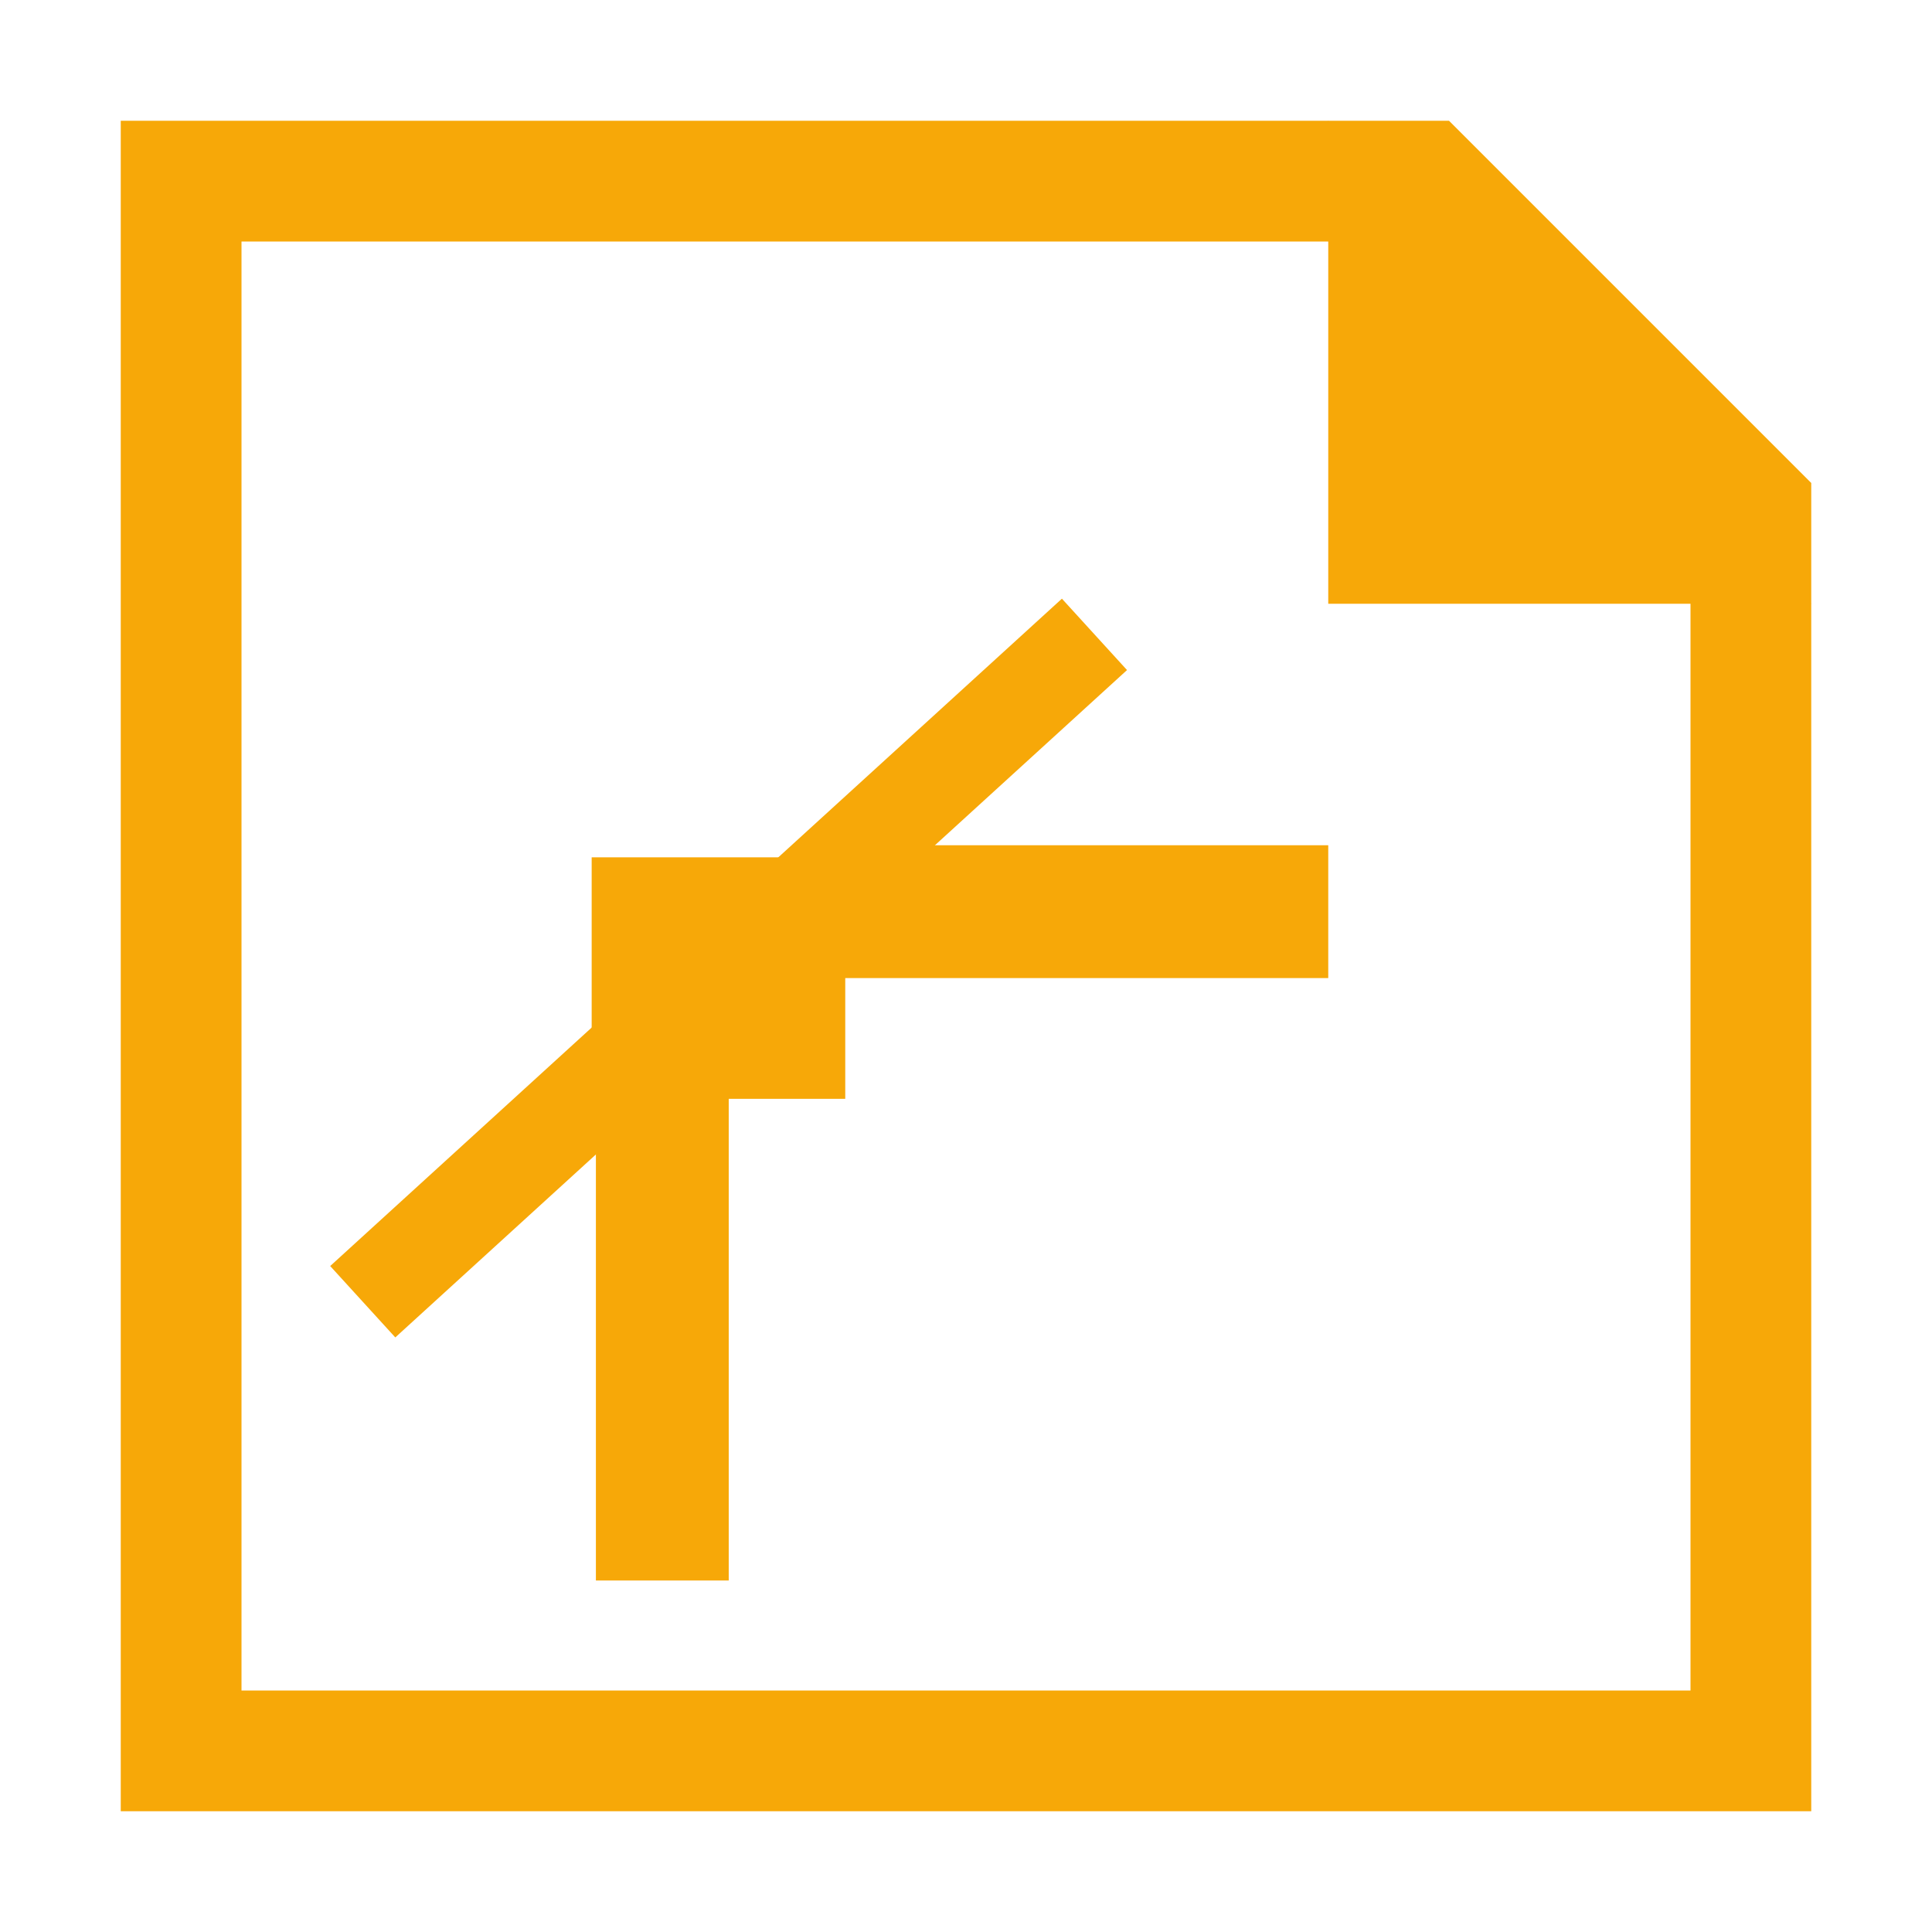 <?xml version="1.0" encoding="utf-8"?>
<!-- Generator: Adobe Illustrator 20.0.0, SVG Export Plug-In . SVG Version: 6.00 Build 0)  -->
<svg version="1.1" id="Layer_2" xmlns="http://www.w3.org/2000/svg" xmlns:xlink="http://www.w3.org/1999/xlink" x="0px" y="0px"
	 viewBox="0 0 16 16" style="enable-background:new 0 0 16 16;" xml:space="preserve">
<style type="text/css">
	.st0{fill:#F7A808;}
</style>
<g>
	<path class="st0" d="M11,2l3,2.5V14H2V2H11z M1,1v14h14V4l-3-3H1z"/>
</g>
<polygon class="st0" points="15,5 11,5 11,1 "/>
<rect x="5.6" y="3.9" transform="matrix(0.674 0.739 -0.739 0.674 7.902 -1.809)" class="st0" width="0.8" height="8.2"/>
<rect x="4.9" y="7.1" class="st0" width="2.1" height="2"/>
<rect x="6.6" y="7" class="st0" width="4.4" height="1.1"/>
<rect x="3.2" y="10.3" transform="matrix(-1.836970e-16 1 -1 -1.836970e-16 16.335 5.289)" class="st0" width="4.6" height="1.1"/>
</svg>
